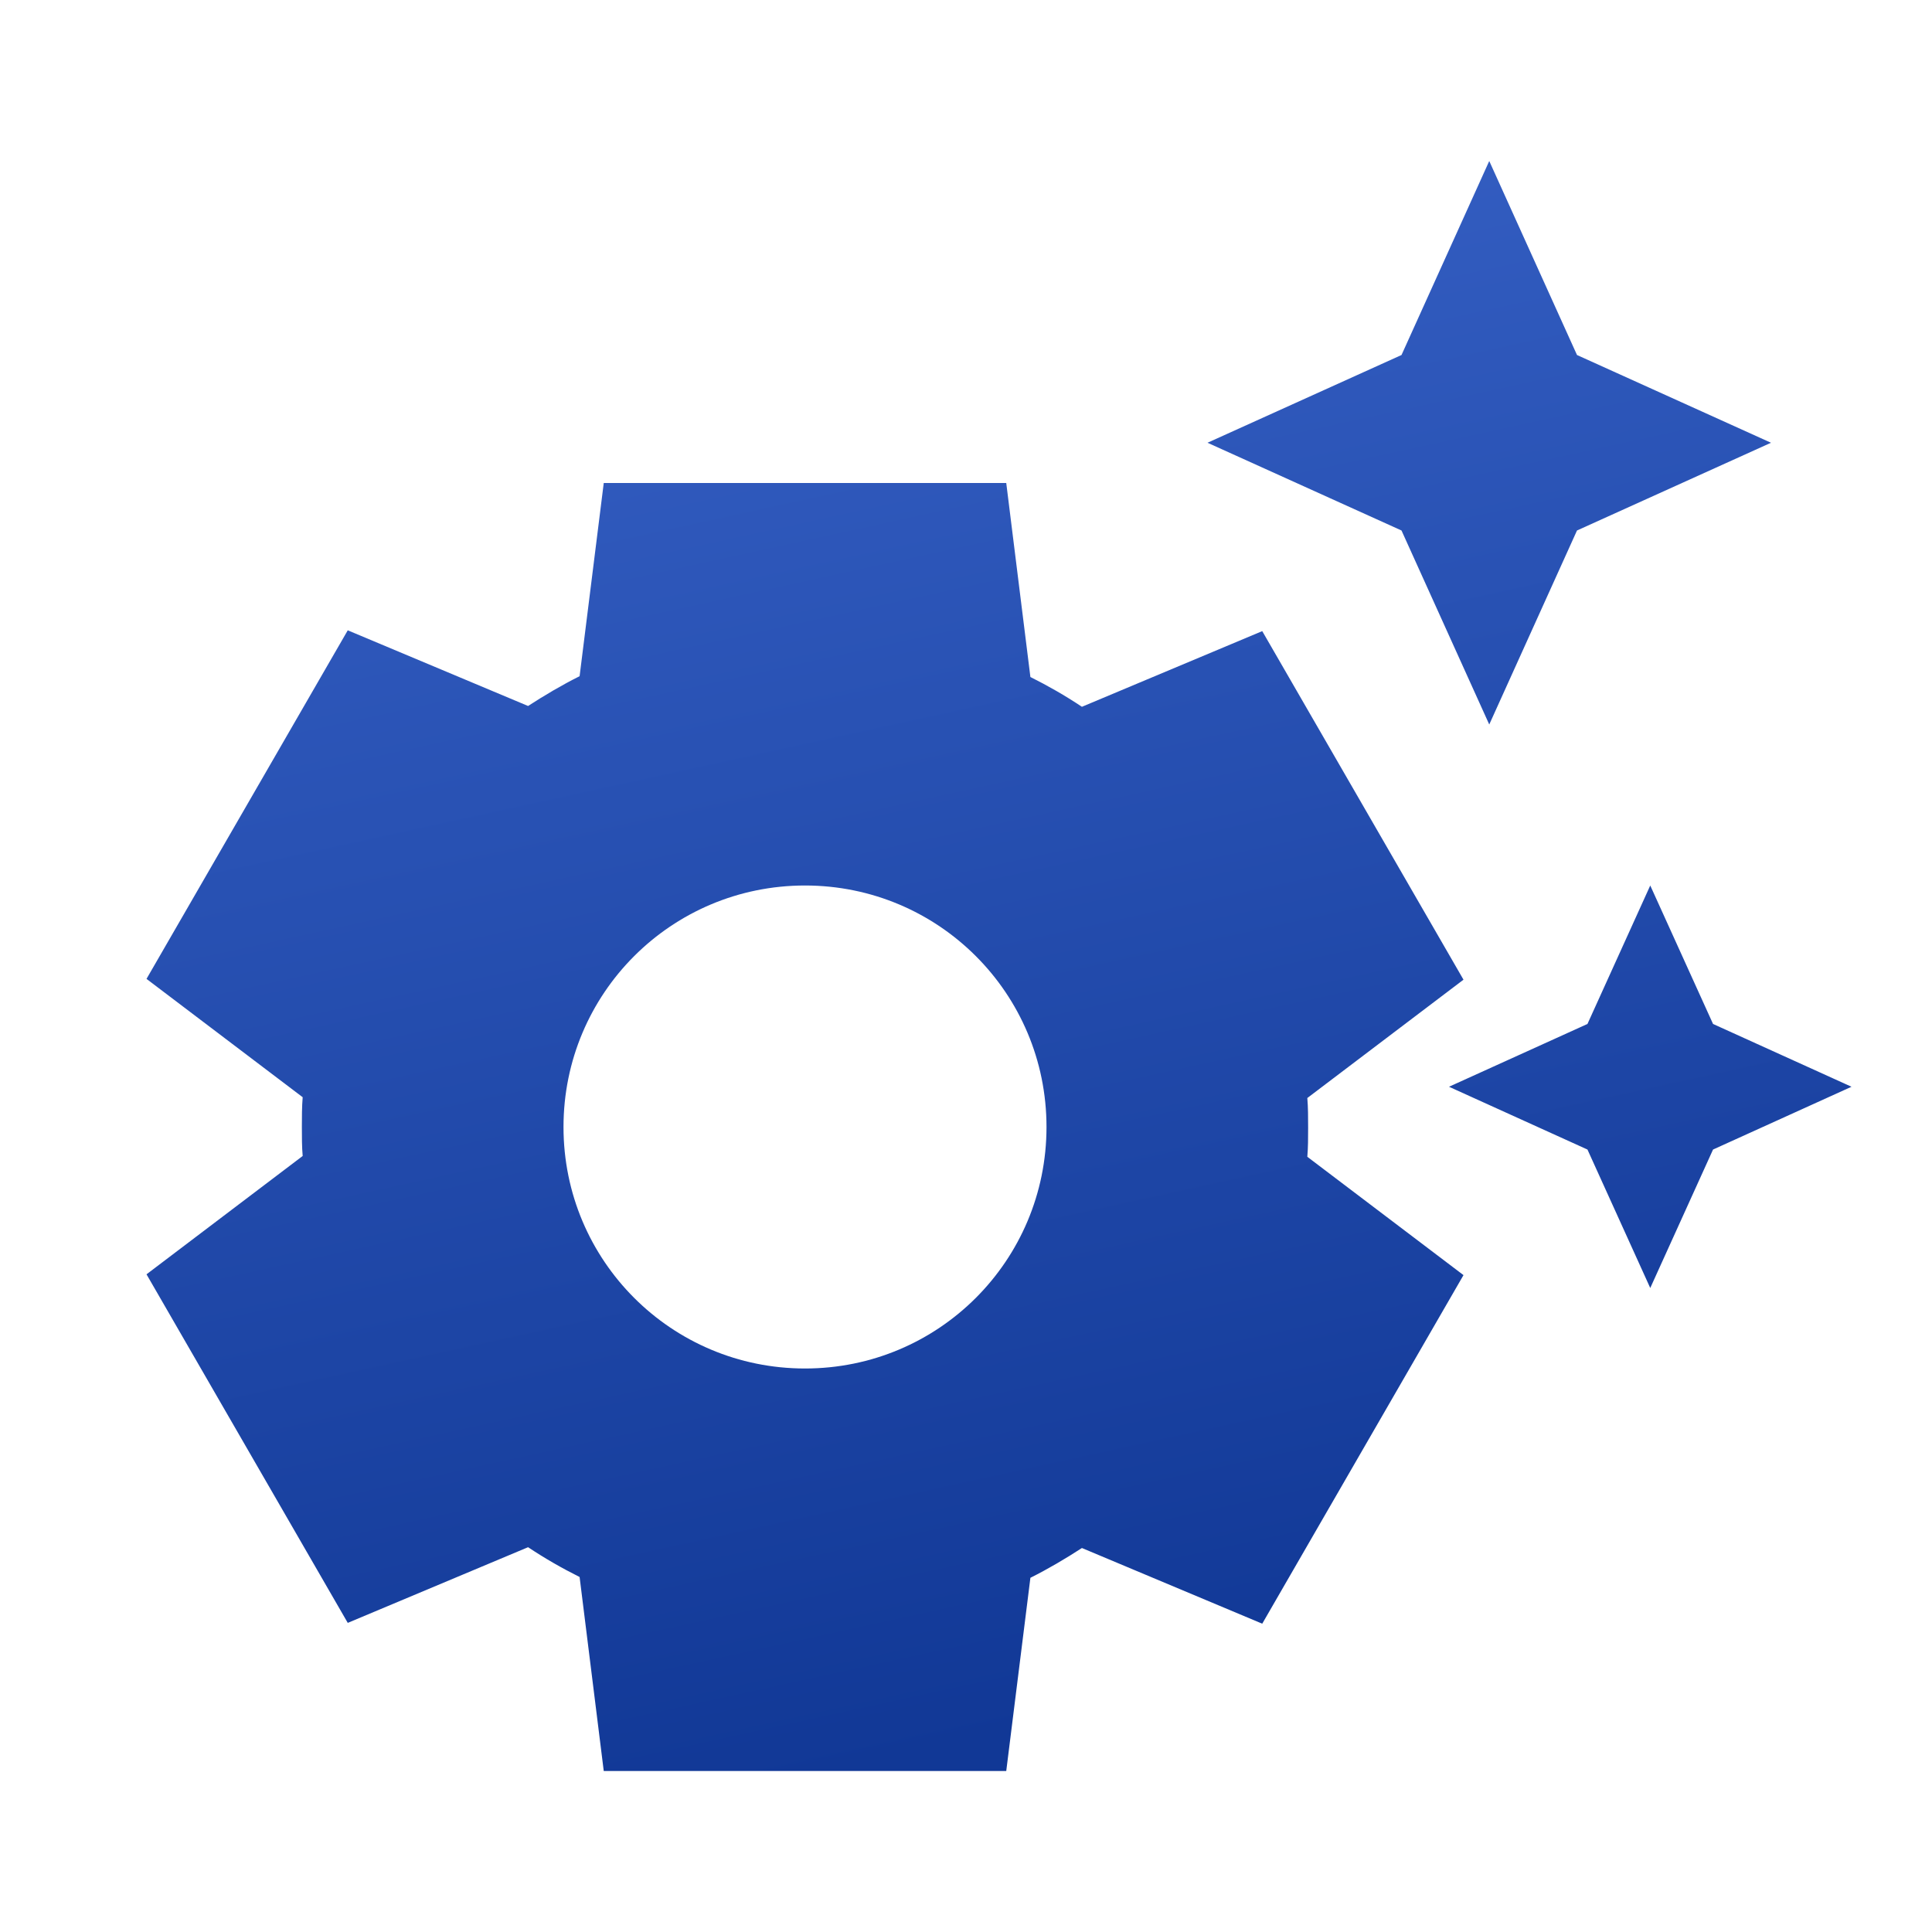 <svg width="48" height="48" viewBox="0 0 48 48" fill="none" xmlns="http://www.w3.org/2000/svg">
<path d="M34.82 13.18L30 11L34.82 8.82L37 4L39.18 8.82L44 11L39.18 13.18L37 18L34.82 13.18ZM42.56 25.44L41 22L39.44 25.44L36 27L39.44 28.56L41 32L42.56 28.56L46 27L42.56 25.44ZM32.48 28.74L36.36 31.68L31.36 40.34L26.88 38.46C26.48 38.72 26.04 38.98 25.6 39.2L25 44H15L14.4 39.18C13.96 38.96 13.54 38.72 13.12 38.44L8.64 40.32L3.64 31.66L7.52 28.72C7.5 28.5 7.5 28.24 7.5 28C7.5 27.76 7.5 27.5 7.52 27.26L3.64 24.32L8.64 15.66L13.12 17.54C13.52 17.28 13.96 17.02 14.4 16.8L15 12H25L25.6 16.82C26.04 17.04 26.46 17.28 26.88 17.56L31.36 15.68L36.36 24.34L32.48 27.28C32.5 27.52 32.5 27.76 32.5 28.02C32.5 28.28 32.5 28.5 32.48 28.74ZM26 28C26 24.68 23.32 22 20 22C16.68 22 14 24.68 14 28C14 31.32 16.68 34 20 34C23.32 34 26 31.32 26 28Z" fill="url(#paint0_linear_434_475)"/>
<defs>
<linearGradient id="paint0_linear_434_475" x1="24.82" y1="4.8" x2="32.837" y2="41.446" gradientUnits="userSpaceOnUse">
<stop stop-color="#345EC2"/>
<stop offset="1" stop-color="#113896"/>
</linearGradient>
</defs>
</svg>
